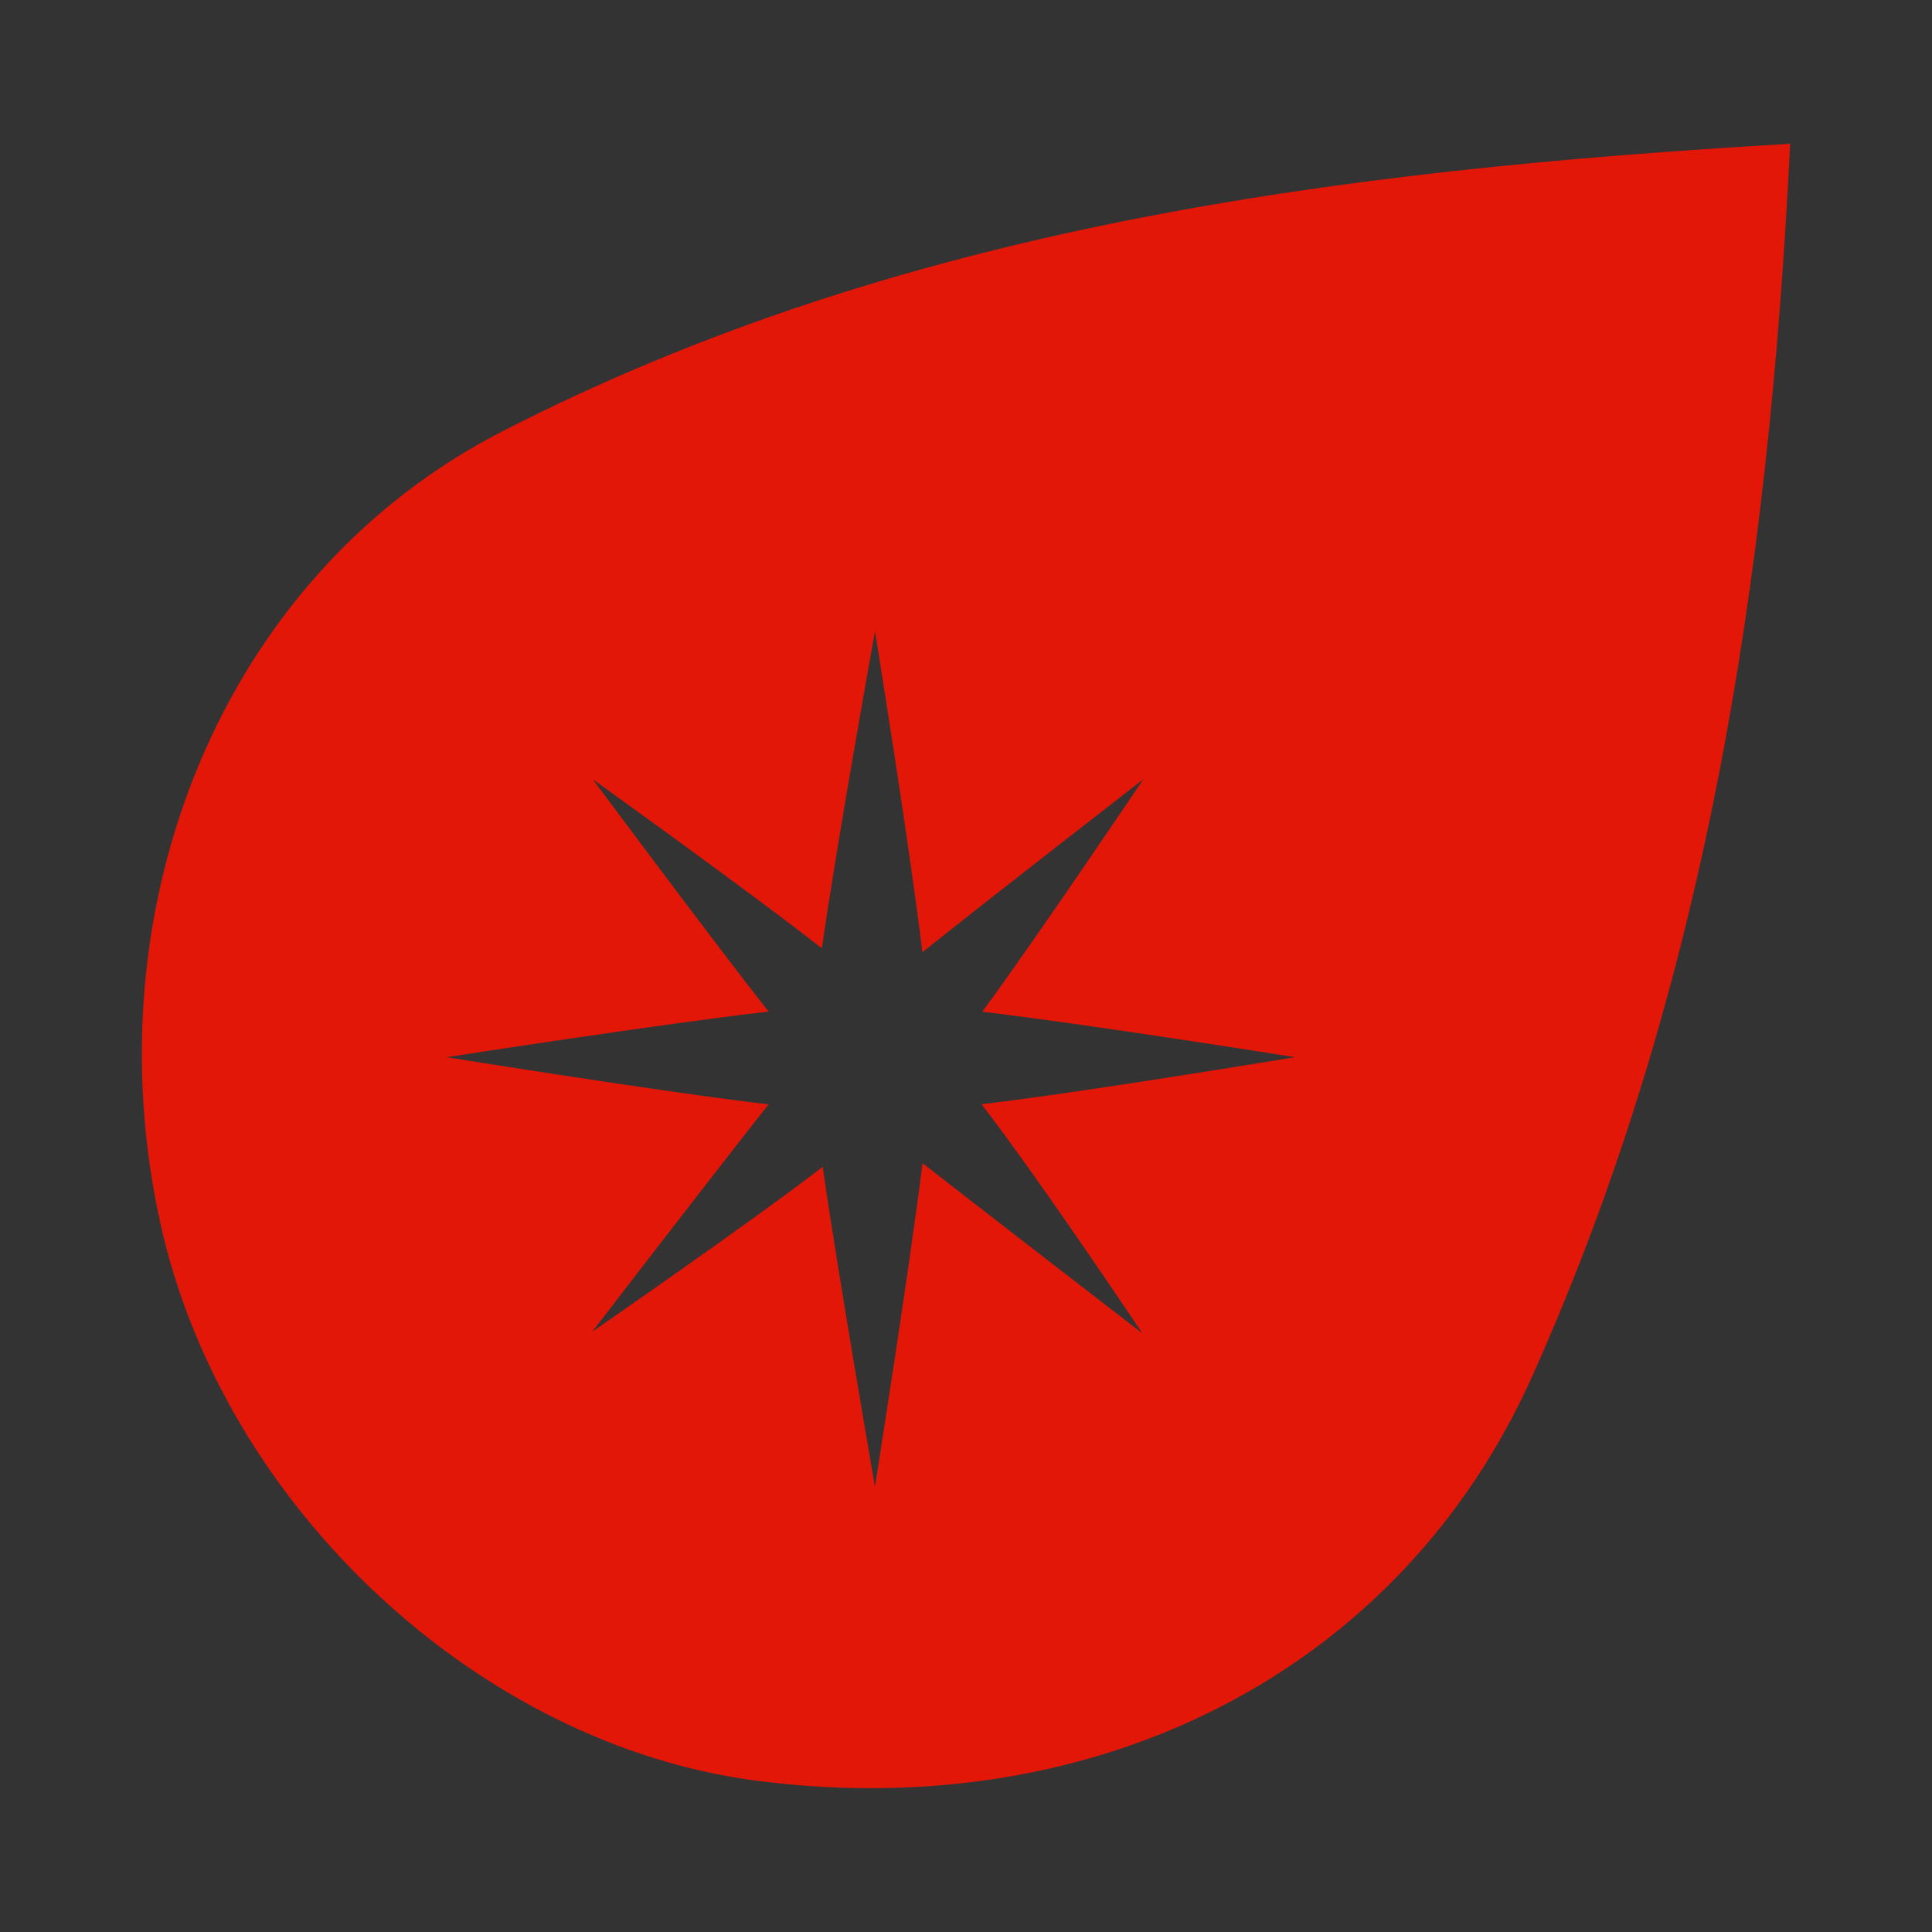 <svg xmlns="http://www.w3.org/2000/svg" viewBox="0 0 128 128">
<rect x="0" y="0" width="128" height="128" fill="#333333" stroke="none"/>
<g>
	<path id="path-1_1_" fill="#FFFFFF" d="M349.949,367.214c-1.439,29.231-5.707,56.234-17.092,81.657
		c-8.738,19.515-28.719,29.672-51.252,26.813c-18.521-2.349-35.504-18.19-39.64-36.975c-4.614-20.958,4.043-42.885,22.636-52.43
		C290.848,372.809,319.539,368.975,349.949,367.214"/>
</g>
<path fill="#E21708" d="M57.971,41.818c0,0-2.516,13.941-3.519,21.008c-5.096-3.974-15.182-11.199-15.182-11.199
	s7.913,10.642,11.649,15.395c-7.099,0.806-21.328,3.021-21.328,3.021s14.553,2.34,21.33,3.124
	c-3.932,4.977-11.688,15.066-11.688,15.066s10.538-7.277,15.272-10.927c0.965,6.771,3.463,21.192,3.463,21.192
	s2.285-14.409,3.152-21.433c4.682,3.648,14.564,11.271,14.564,11.271s-6.885-10.309-10.654-15.177
	c6.85-0.805,20.766-3.118,20.766-3.118s-14.053-2.237-20.717-3.01c3.449-4.674,10.674-15.41,10.674-15.41
	s-10.123,7.852-14.642,11.467C60.278,56.109,57.971,41.818,57.971,41.818 M118.602,9.527c-1.439,29.23-5.705,56.232-17.09,81.656
	c-8.74,19.515-28.721,29.671-51.252,26.813c-18.521-2.35-35.506-18.191-39.641-36.976c-4.613-20.959,4.043-42.885,22.637-52.429
	C59.502,15.121,88.193,11.287,118.602,9.527"/>
</svg>
